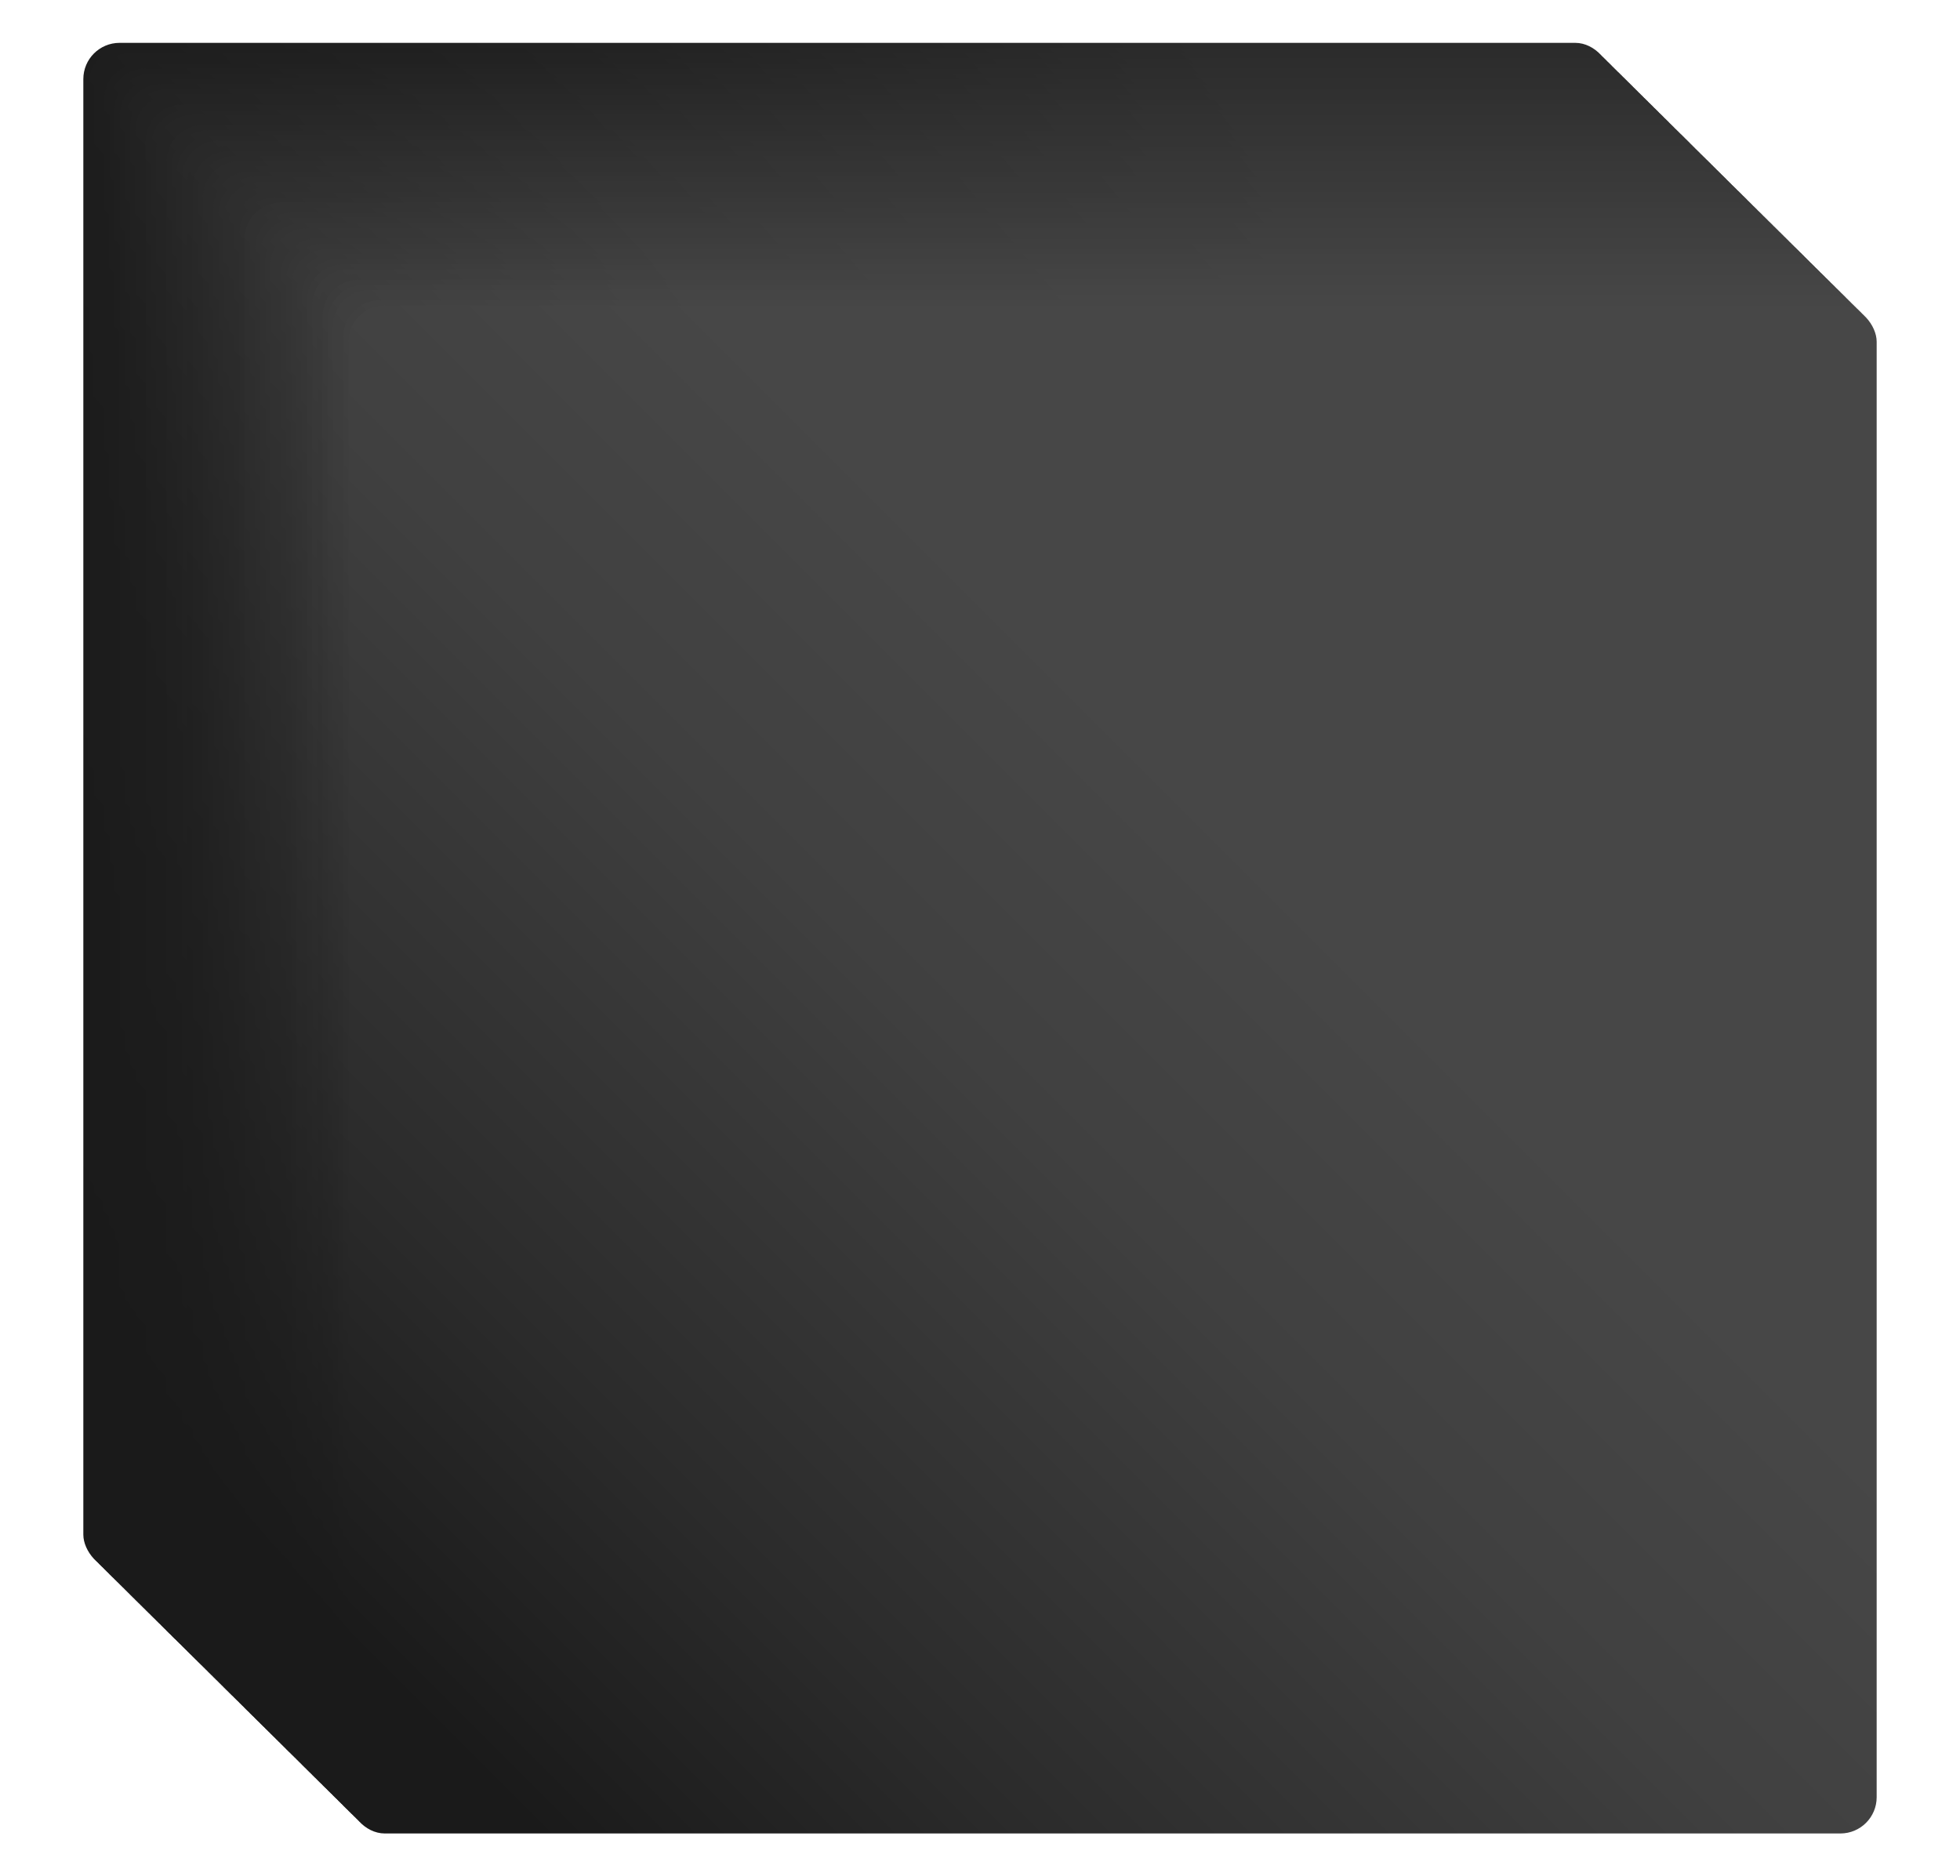 <svg xmlns="http://www.w3.org/2000/svg" xmlns:xlink="http://www.w3.org/1999/xlink" data-name="Layer 1" viewBox="0 0 345.74 331">
  <defs>
    <linearGradient id="b" x1="31.42" x2="250.93" y1="260.4" y2="40.89" gradientUnits="userSpaceOnUse">
      <stop offset="0" stop-color="#1a1a1a" />
      <stop offset=".52" stop-color="#1d1d1d" />
      <stop offset=".87" stop-color="#262626" />
      <stop offset=".99" stop-color="#2b2b2b" />
    </linearGradient>
    <linearGradient id="c" x1="32.34" x2="251.75" y1="261.3" y2="41.9" gradientUnits="userSpaceOnUse">
      <stop offset="0" stop-color="#1a1a1a" />
      <stop offset=".5" stop-color="#1d1d1d" />
      <stop offset=".7" stop-color="#212121" />
      <stop offset=".99" stop-color="#2c2c2c" />
      <stop offset="1" stop-color="#2c2c2c" />
    </linearGradient>
    <linearGradient id="d" x1="33.26" x2="252.56" y1="262.21" y2="42.91" gradientUnits="userSpaceOnUse">
      <stop offset="0" stop-color="#1a1a1a" />
      <stop offset=".48" stop-color="#1d1d1d" />
      <stop offset=".7" stop-color="#222" />
      <stop offset=".99" stop-color="#2c2c2c" />
      <stop offset="1" stop-color="#2c2c2c" />
    </linearGradient>
    <linearGradient id="e" x1="34.18" x2="253.38" y1="263.12" y2="43.91" gradientUnits="userSpaceOnUse">
      <stop offset="0" stop-color="#1a1a1a" />
      <stop offset=".48" stop-color="#1d1d1d" />
      <stop offset=".7" stop-color="#222" />
      <stop offset=".99" stop-color="#2d2d2d" />
      <stop offset="1" stop-color="#2d2d2d" />
    </linearGradient>
    <linearGradient id="f" x1="35.09" x2="254.2" y1="264.03" y2="44.92" gradientUnits="userSpaceOnUse">
      <stop offset="0" stop-color="#1a1a1a" />
      <stop offset=".46" stop-color="#1d1d1d" />
      <stop offset=".7" stop-color="#232323" />
      <stop offset=".99" stop-color="#2d2d2d" />
      <stop offset="1" stop-color="#2d2d2d" />
    </linearGradient>
    <linearGradient id="g" x1="36.01" x2="255.02" y1="264.94" y2="45.93" gradientUnits="userSpaceOnUse">
      <stop offset="0" stop-color="#1a1a1a" />
      <stop offset=".44" stop-color="#1d1d1d" />
      <stop offset=".7" stop-color="#242424" />
      <stop offset=".99" stop-color="#2e2e2e" />
      <stop offset="1" stop-color="#2e2e2e" />
    </linearGradient>
    <linearGradient id="h" x1="36.93" x2="255.84" y1="265.84" y2="46.93" gradientUnits="userSpaceOnUse">
      <stop offset="0" stop-color="#1a1a1a" />
      <stop offset=".42" stop-color="#1d1d1d" />
      <stop offset=".7" stop-color="#252525" />
      <stop offset=".99" stop-color="#2e2e2e" />
      <stop offset="1" stop-color="#2e2e2e" />
    </linearGradient>
    <linearGradient id="i" x1="37.85" x2="256.66" y1="266.75" y2="47.94" gradientUnits="userSpaceOnUse">
      <stop offset="0" stop-color="#1a1a1a" />
      <stop offset=".42" stop-color="#1e1e1e" />
      <stop offset=".7" stop-color="#252525" />
      <stop offset=".99" stop-color="#2f2f2f" />
      <stop offset="1" stop-color="#2f2f2f" />
    </linearGradient>
    <linearGradient id="j" x1="38.76" x2="257.48" y1="267.66" y2="48.95" gradientUnits="userSpaceOnUse">
      <stop offset="0" stop-color="#1a1a1a" />
      <stop offset=".4" stop-color="#1e1e1e" />
      <stop offset=".7" stop-color="#262626" />
      <stop offset=".99" stop-color="#2f2f2f" />
      <stop offset="1" stop-color="#2f2f2f" />
    </linearGradient>
    <linearGradient id="k" x1="39.68" x2="258.3" y1="268.57" y2="49.95" gradientUnits="userSpaceOnUse">
      <stop offset="0" stop-color="#1a1a1a" />
      <stop offset=".39" stop-color="#1e1e1e" />
      <stop offset=".7" stop-color="#272727" />
      <stop offset=".99" stop-color="#303030" />
      <stop offset="1" stop-color="#303030" />
    </linearGradient>
    <linearGradient id="l" x1="40.6" x2="259.11" y1="269.48" y2="50.96" gradientUnits="userSpaceOnUse">
      <stop offset="0" stop-color="#1a1a1a" />
      <stop offset=".38" stop-color="#1e1e1e" />
      <stop offset=".7" stop-color="#282828" />
      <stop offset=".99" stop-color="#303030" />
      <stop offset="1" stop-color="#303030" />
    </linearGradient>
    <linearGradient id="m" x1="41.52" x2="259.93" y1="270.39" y2="51.97" gradientUnits="userSpaceOnUse">
      <stop offset="0" stop-color="#1a1a1a" />
      <stop offset=".38" stop-color="#1e1e1e" />
      <stop offset=".7" stop-color="#282828" />
      <stop offset=".99" stop-color="#313131" />
      <stop offset="1" stop-color="#313131" />
    </linearGradient>
    <linearGradient id="n" x1="42.43" x2="260.75" y1="271.29" y2="52.97" gradientUnits="userSpaceOnUse">
      <stop offset="0" stop-color="#1a1a1a" />
      <stop offset=".37" stop-color="#1f1f1f" />
      <stop offset=".7" stop-color="#292929" />
      <stop offset=".99" stop-color="#323232" />
      <stop offset="1" stop-color="#323232" />
    </linearGradient>
    <linearGradient id="o" x1="43.35" x2="261.57" y1="272.2" y2="53.98" gradientUnits="userSpaceOnUse">
      <stop offset="0" stop-color="#1a1a1a" />
      <stop offset=".36" stop-color="#1f1f1f" />
      <stop offset=".7" stop-color="#2a2a2a" />
      <stop offset=".99" stop-color="#323232" />
      <stop offset="1" stop-color="#323232" />
    </linearGradient>
    <linearGradient id="p" x1="44.27" x2="262.39" y1="273.11" y2="54.99" gradientUnits="userSpaceOnUse">
      <stop offset="0" stop-color="#1a1a1a" />
      <stop offset=".35" stop-color="#1f1f1f" />
      <stop offset=".7" stop-color="#2b2b2b" />
      <stop offset=".99" stop-color="#333" />
      <stop offset="1" stop-color="#333" />
    </linearGradient>
    <linearGradient id="q" x1="45.18" x2="263.21" y1="274.02" y2="55.99" gradientUnits="userSpaceOnUse">
      <stop offset="0" stop-color="#1a1a1a" />
      <stop offset=".35" stop-color="#1f1f1f" />
      <stop offset=".7" stop-color="#2b2b2b" />
      <stop offset=".99" stop-color="#333" />
      <stop offset="1" stop-color="#333" />
    </linearGradient>
    <linearGradient id="r" x1="46.1" x2="264.03" y1="274.93" y2="57" gradientUnits="userSpaceOnUse">
      <stop offset="0" stop-color="#1a1a1a" />
      <stop offset=".34" stop-color="#202020" />
      <stop offset=".7" stop-color="#2c2c2c" />
      <stop offset=".99" stop-color="#343434" />
      <stop offset="1" stop-color="#343434" />
    </linearGradient>
    <linearGradient id="s" x1="47.02" x2="264.85" y1="275.83" y2="58.01" gradientUnits="userSpaceOnUse">
      <stop offset="0" stop-color="#1a1a1a" />
      <stop offset=".34" stop-color="#202020" />
      <stop offset=".7" stop-color="#2d2d2d" />
      <stop offset=".99" stop-color="#343434" />
      <stop offset="1" stop-color="#343434" />
    </linearGradient>
    <linearGradient id="t" x1="47.94" x2="265.67" y1="276.74" y2="59.01" gradientUnits="userSpaceOnUse">
      <stop offset="0" stop-color="#1a1a1a" />
      <stop offset=".33" stop-color="#202020" />
      <stop offset=".7" stop-color="#2e2e2e" />
      <stop offset=".99" stop-color="#353535" />
      <stop offset="1" stop-color="#353535" />
    </linearGradient>
    <linearGradient id="u" x1="48.85" x2="266.48" y1="277.65" y2="60.02" gradientUnits="userSpaceOnUse">
      <stop offset="0" stop-color="#1a1a1a" />
      <stop offset=".33" stop-color="#212121" />
      <stop offset=".7" stop-color="#2f2f2f" />
      <stop offset=".99" stop-color="#353535" />
      <stop offset="1" stop-color="#353535" />
    </linearGradient>
    <linearGradient id="v" x1="49.77" x2="267.3" y1="278.56" y2="61.03" gradientUnits="userSpaceOnUse">
      <stop offset="0" stop-color="#1a1a1a" />
      <stop offset=".34" stop-color="#212121" />
      <stop offset=".7" stop-color="#2f2f2f" />
      <stop offset=".99" stop-color="#363636" />
      <stop offset="1" stop-color="#363636" />
    </linearGradient>
    <linearGradient id="w" x1="50.69" x2="268.12" y1="279.47" y2="62.04" gradientUnits="userSpaceOnUse">
      <stop offset="0" stop-color="#1a1a1a" />
      <stop offset=".34" stop-color="#222" />
      <stop offset=".7" stop-color="#303030" />
      <stop offset=".99" stop-color="#373737" />
      <stop offset="1" stop-color="#373737" />
    </linearGradient>
    <linearGradient id="x" x1="51.61" x2="268.94" y1="280.38" y2="63.04" gradientUnits="userSpaceOnUse">
      <stop offset="0" stop-color="#1a1a1a" />
      <stop offset=".34" stop-color="#222" />
      <stop offset=".7" stop-color="#313131" />
      <stop offset=".99" stop-color="#373737" />
      <stop offset="1" stop-color="#373737" />
    </linearGradient>
    <linearGradient id="y" x1="52.52" x2="269.76" y1="281.28" y2="64.05" gradientUnits="userSpaceOnUse">
      <stop offset="0" stop-color="#1a1a1a" />
      <stop offset=".34" stop-color="#232323" />
      <stop offset=".7" stop-color="#323232" />
      <stop offset=".99" stop-color="#383838" />
      <stop offset="1" stop-color="#383838" />
    </linearGradient>
    <linearGradient id="z" x1="53.44" x2="270.58" y1="282.19" y2="65.06" gradientUnits="userSpaceOnUse">
      <stop offset="0" stop-color="#1a1a1a" />
      <stop offset=".35" stop-color="#242424" />
      <stop offset=".7" stop-color="#323232" />
      <stop offset=".99" stop-color="#383838" />
      <stop offset="1" stop-color="#383838" />
    </linearGradient>
    <linearGradient id="A" x1="54.36" x2="271.4" y1="283.1" y2="66.06" gradientUnits="userSpaceOnUse">
      <stop offset="0" stop-color="#1a1a1a" />
      <stop offset=".36" stop-color="#252525" />
      <stop offset=".7" stop-color="#333" />
      <stop offset=".99" stop-color="#393939" />
      <stop offset="1" stop-color="#393939" />
    </linearGradient>
    <linearGradient id="B" x1="55.28" x2="272.22" y1="284.01" y2="67.07" gradientUnits="userSpaceOnUse">
      <stop offset="0" stop-color="#1a1a1a" />
      <stop offset=".38" stop-color="#262626" />
      <stop offset=".7" stop-color="#343434" />
      <stop offset=".99" stop-color="#393939" />
      <stop offset="1" stop-color="#393939" />
    </linearGradient>
    <linearGradient id="C" x1="56.19" x2="273.03" y1="284.92" y2="68.08" gradientUnits="userSpaceOnUse">
      <stop offset="0" stop-color="#1a1a1a" />
      <stop offset=".39" stop-color="#272727" />
      <stop offset=".7" stop-color="#353535" />
      <stop offset=".99" stop-color="#3a3a3a" />
      <stop offset="1" stop-color="#3a3a3a" />
    </linearGradient>
    <linearGradient id="D" x1="57.11" x2="273.85" y1="285.82" y2="69.08" gradientUnits="userSpaceOnUse">
      <stop offset="0" stop-color="#1a1a1a" />
      <stop offset=".43" stop-color="#292929" />
      <stop offset=".7" stop-color="#353535" />
      <stop offset=".99" stop-color="#3a3a3a" />
      <stop offset="1" stop-color="#3a3a3a" />
    </linearGradient>
    <linearGradient id="E" x1="58.03" x2="274.67" y1="286.73" y2="70.09" gradientUnits="userSpaceOnUse">
      <stop offset="0" stop-color="#1a1a1a" />
      <stop offset=".47" stop-color="#2b2b2b" />
      <stop offset=".7" stop-color="#363636" />
      <stop offset=".99" stop-color="#3b3b3b" />
      <stop offset="1" stop-color="#3b3b3b" />
    </linearGradient>
    <linearGradient id="F" x1="58.95" x2="275.49" y1="287.64" y2="71.1" gradientUnits="userSpaceOnUse">
      <stop offset="0" stop-color="#1a1a1a" />
      <stop offset=".52" stop-color="#2e2e2e" />
      <stop offset=".7" stop-color="#373737" />
      <stop offset=".99" stop-color="#3b3b3b" />
      <stop offset="1" stop-color="#3b3b3b" />
    </linearGradient>
    <linearGradient id="G" x1="59.86" x2="276.31" y1="288.55" y2="72.1" gradientUnits="userSpaceOnUse">
      <stop offset="0" stop-color="#1a1a1a" />
      <stop offset=".59" stop-color="#333" />
      <stop offset=".7" stop-color="#383838" />
      <stop offset=".99" stop-color="#3c3c3c" />
      <stop offset="1" stop-color="#3c3c3c" />
    </linearGradient>
    <linearGradient id="H" x1="60.78" x2="277.13" y1="289.46" y2="73.11" gradientUnits="userSpaceOnUse">
      <stop offset="0" stop-color="#1a1a1a" />
      <stop offset=".7" stop-color="#383838" />
      <stop offset=".99" stop-color="#3d3d3d" />
      <stop offset="1" stop-color="#3d3d3d" />
    </linearGradient>
    <linearGradient id="I" x1="61.7" x2="277.95" y1="290.37" y2="74.12" gradientUnits="userSpaceOnUse">
      <stop offset="0" stop-color="#1a1a1a" />
      <stop offset=".7" stop-color="#393939" />
      <stop offset=".99" stop-color="#3d3d3d" />
      <stop offset="1" stop-color="#3d3d3d" />
    </linearGradient>
    <linearGradient id="J" x1="62.61" x2="278.77" y1="291.27" y2="75.12" gradientUnits="userSpaceOnUse">
      <stop offset="0" stop-color="#1a1a1a" />
      <stop offset=".7" stop-color="#3a3a3a" />
      <stop offset=".99" stop-color="#3e3e3e" />
      <stop offset="1" stop-color="#3e3e3e" />
    </linearGradient>
    <linearGradient id="K" x1="63.53" x2="279.58" y1="292.18" y2="76.13" gradientUnits="userSpaceOnUse">
      <stop offset="0" stop-color="#1a1a1a" />
      <stop offset=".7" stop-color="#3b3b3b" />
      <stop offset=".99" stop-color="#3e3e3e" />
      <stop offset="1" stop-color="#3e3e3e" />
    </linearGradient>
    <linearGradient id="a" x1="64.45" x2="280.4" y1="293.09" y2="77.14" gradientUnits="userSpaceOnUse">
      <stop offset="0" stop-color="#1a1a1a" />
      <stop offset=".7" stop-color="#3c3c3c" />
      <stop offset=".99" stop-color="#3f3f3f" />
      <stop offset="1" stop-color="#3f3f3f" />
    </linearGradient>
    <linearGradient xlink:href="#a" id="L" x1="65.37" x2="281.22" y1="294" y2="78.14" />
    <linearGradient id="M" x1="66.28" x2="282.04" y1="294.91" y2="79.15" gradientUnits="userSpaceOnUse">
      <stop offset="0" stop-color="#1a1a1a" />
      <stop offset=".7" stop-color="#3d3d3d" />
      <stop offset=".99" stop-color="#404040" />
      <stop offset="1" stop-color="#404040" />
    </linearGradient>
    <linearGradient id="N" x1="67.2" x2="282.86" y1="295.82" y2="80.16" gradientUnits="userSpaceOnUse">
      <stop offset="0" stop-color="#1a1a1a" />
      <stop offset=".7" stop-color="#3e3e3e" />
      <stop offset=".99" stop-color="#404040" />
      <stop offset="1" stop-color="#404040" />
    </linearGradient>
    <linearGradient id="O" x1="68.12" x2="283.68" y1="296.72" y2="81.16" gradientUnits="userSpaceOnUse">
      <stop offset="0" stop-color="#1a1a1a" />
      <stop offset=".16" stop-color="#232323" />
      <stop offset=".7" stop-color="#3f3f3f" />
      <stop offset=".99" stop-color="#414141" />
      <stop offset="1" stop-color="#414141" />
    </linearGradient>
    <linearGradient id="P" x1="69.04" x2="284.5" y1="297.63" y2="82.17" gradientUnits="userSpaceOnUse">
      <stop offset="0" stop-color="#1a1a1a" />
      <stop offset=".25" stop-color="#292929" />
      <stop offset=".7" stop-color="#3f3f3f" />
      <stop offset=".99" stop-color="#424242" />
      <stop offset="1" stop-color="#424242" />
    </linearGradient>
    <linearGradient id="Q" x1="69.95" x2="285.32" y1="298.54" y2="83.18" gradientUnits="userSpaceOnUse">
      <stop offset="0" stop-color="#1a1a1a" />
      <stop offset=".32" stop-color="#2d2d2d" />
      <stop offset=".7" stop-color="#404040" />
      <stop offset=".99" stop-color="#424242" />
      <stop offset="1" stop-color="#424242" />
    </linearGradient>
    <linearGradient id="R" x1="70.87" x2="286.13" y1="299.45" y2="84.18" gradientUnits="userSpaceOnUse">
      <stop offset="0" stop-color="#1a1a1a" />
      <stop offset=".37" stop-color="#313131" />
      <stop offset=".7" stop-color="#414141" />
      <stop offset=".99" stop-color="#434343" />
      <stop offset="1" stop-color="#434343" />
    </linearGradient>
    <linearGradient id="S" x1="71.79" x2="286.95" y1="300.36" y2="85.19" gradientUnits="userSpaceOnUse">
      <stop offset="0" stop-color="#1a1a1a" />
      <stop offset=".4" stop-color="#343434" />
      <stop offset=".7" stop-color="#424242" />
      <stop offset=".99" stop-color="#434343" />
      <stop offset="1" stop-color="#434343" />
    </linearGradient>
    <linearGradient id="T" x1="72.71" x2="287.77" y1="301.26" y2="86.2" gradientUnits="userSpaceOnUse">
      <stop offset="0" stop-color="#1a1a1a" />
      <stop offset=".43" stop-color="#353535" />
      <stop offset=".7" stop-color="#424242" />
      <stop offset=".99" stop-color="#444" />
      <stop offset="1" stop-color="#444" />
    </linearGradient>
    <linearGradient id="U" x1="73.62" x2="288.59" y1="302.17" y2="87.21" gradientUnits="userSpaceOnUse">
      <stop offset="0" stop-color="#1a1a1a" />
      <stop offset=".45" stop-color="#383838" />
      <stop offset=".7" stop-color="#434343" />
      <stop offset=".99" stop-color="#444" />
      <stop offset="1" stop-color="#444" />
    </linearGradient>
    <linearGradient id="V" x1="74.54" x2="289.41" y1="303.08" y2="88.21" gradientUnits="userSpaceOnUse">
      <stop offset="0" stop-color="#1a1a1a" />
      <stop offset=".06" stop-color="#1e1e1e" />
      <stop offset=".46" stop-color="#3a3a3a" />
      <stop offset=".7" stop-color="#444" />
      <stop offset=".99" stop-color="#454545" />
      <stop offset="1" stop-color="#454545" />
    </linearGradient>
    <linearGradient id="W" x1="75.46" x2="290.23" y1="303.99" y2="89.22" gradientUnits="userSpaceOnUse">
      <stop offset="0" stop-color="#1a1a1a" />
      <stop offset=".11" stop-color="#222" />
      <stop offset=".48" stop-color="#3c3c3c" />
      <stop offset=".7" stop-color="#454545" />
      <stop offset=".99" stop-color="#454545" />
      <stop offset="1" stop-color="#454545" />
    </linearGradient>
    <linearGradient id="X" x1="76.38" x2="291.05" y1="304.9" y2="90.23" gradientUnits="userSpaceOnUse">
      <stop offset="0" stop-color="#1a1a1a" />
      <stop offset=".14" stop-color="#252525" />
      <stop offset=".48" stop-color="#3c3c3c" />
      <stop offset=".7" stop-color="#454545" />
      <stop offset=".99" stop-color="#464646" />
      <stop offset="1" stop-color="#464646" />
    </linearGradient>
    <linearGradient id="Y" x1="77.29" x2="291.87" y1="305.81" y2="91.23" gradientUnits="userSpaceOnUse">
      <stop offset="0" stop-color="#1a1a1a" />
      <stop offset=".17" stop-color="#282828" />
      <stop offset=".49" stop-color="#3e3e3e" />
      <stop offset=".7" stop-color="#464646" />
      <stop offset=".99" stop-color="#464646" />
      <stop offset="1" stop-color="#464646" />
    </linearGradient>
    <linearGradient id="Z" x1="78.21" x2="292.68" y1="306.71" y2="92.24" gradientUnits="userSpaceOnUse">
      <stop offset="0" stop-color="#1a1a1a" />
      <stop offset=".2" stop-color="#2b2b2b" />
      <stop offset=".5" stop-color="#404040" />
      <stop offset=".7" stop-color="#474747" />
      <stop offset="1" stop-color="#474747" />
    </linearGradient>
  </defs>
  <rect width="269.56" height="269.56" x="14.7" y="7.56" rx="6.39" style="fill: url(#b)" />
  <rect width="269.56" height="269.56" x="15.62" y="8.47" rx="6.39" style="fill: url(#c)" />
  <rect width="269.56" height="269.56" x="16.54" y="9.38" rx="6.39" style="fill: url(#d)" />
  <rect width="269.56" height="269.56" x="17.45" y="10.29" rx="6.39" style="fill: url(#e)" />
  <rect width="269.56" height="269.56" x="18.37" y="11.19" rx="6.39" style="fill: url(#f)" />
  <rect width="269.56" height="269.56" x="19.29" y="12.1" rx="6.39" style="fill: url(#g)" />
  <rect width="269.56" height="269.56" x="20.21" y="13.01" rx="6.39" style="fill: url(#h)" />
  <rect width="269.56" height="269.56" x="21.12" y="13.92" rx="6.39" style="fill: url(#i)" />
  <rect width="269.56" height="269.56" x="22.04" y="14.83" rx="6.39" style="fill: url(#j)" />
  <rect width="269.56" height="269.56" x="22.96" y="15.74" rx="6.39" style="fill: url(#k)" />
  <rect width="269.56" height="269.56" x="23.87" y="16.64" rx="6.39" style="fill: url(#l)" />
  <rect width="269.56" height="269.56" x="24.79" y="17.55" rx="6.39" style="fill: url(#m)" />
  <rect width="269.56" height="269.56" x="25.71" y="18.46" rx="6.39" style="fill: url(#n)" />
  <rect width="269.56" height="269.56" x="26.63" y="19.37" rx="6.39" style="fill: url(#o)" />
  <rect width="269.56" height="269.56" x="27.54" y="20.28" rx="6.39" style="fill: url(#p)" />
  <rect width="269.56" height="269.56" x="28.46" y="21.19" rx="6.39" style="fill: url(#q)" />
  <rect width="269.56" height="269.56" x="29.38" y="22.09" rx="6.39" style="fill: url(#r)" />
  <rect width="269.56" height="269.56" x="30.3" y="23" rx="6.39" style="fill: url(#s)" />
  <rect width="269.56" height="269.56" x="31.21" y="23.91" rx="6.4" style="fill: url(#t)" />
  <rect width="269.56" height="269.56" x="32.13" y="24.82" rx="6.4" style="fill: url(#u)" />
  <rect width="269.56" height="269.56" x="33.05" y="25.73" rx="6.4" style="fill: url(#v)" />
  <rect width="269.56" height="269.56" x="33.97" y="26.63" rx="6.4" style="fill: url(#w)" />
  <rect width="269.56" height="269.56" x="34.88" y="27.54" rx="6.4" style="fill: url(#x)" />
  <rect width="269.56" height="269.56" x="35.8" y="28.45" rx="6.4" style="fill: url(#y)" />
  <rect width="269.56" height="269.56" x="36.72" y="29.36" rx="6.4" style="fill: url(#z)" />
  <rect width="269.56" height="269.56" x="37.63" y="30.27" rx="6.4" style="fill: url(#A)" />
  <rect width="269.56" height="269.56" x="38.55" y="31.18" rx="6.4" style="fill: url(#B)" />
  <rect width="269.56" height="269.56" x="39.47" y="32.08" rx="6.4" style="fill: url(#C)" />
  <rect width="269.56" height="269.56" x="40.39" y="32.99" rx="6.4" style="fill: url(#D)" />
  <rect width="269.56" height="269.56" x="41.3" y="33.9" rx="6.4" style="fill: url(#E)" />
  <rect width="269.56" height="269.56" x="42.22" y="34.81" rx="6.4" style="fill: url(#F)" />
  <rect width="269.56" height="269.56" x="43.14" y="35.72" rx="6.4" style="fill: url(#G)" />
  <rect width="269.56" height="269.56" x="44.06" y="36.63" rx="6.4" style="fill: url(#H)" />
  <rect width="269.56" height="269.56" x="44.97" y="37.53" rx="6.4" style="fill: url(#I)" />
  <rect width="269.56" height="269.56" x="45.89" y="38.44" rx="6.4" style="fill: url(#J)" />
  <rect width="269.56" height="269.56" x="46.81" y="39.35" rx="6.4" style="fill: url(#K)" />
  <rect width="269.56" height="269.56" x="47.73" y="40.26" rx="6.4" style="fill: url(#a)" />
  <rect width="269.56" height="269.56" x="48.64" y="41.17" rx="6.4" style="fill: url(#L)" />
  <rect width="269.56" height="269.56" x="49.56" y="42.07" rx="6.4" style="fill: url(#M)" />
  <rect width="269.56" height="269.56" x="50.48" y="42.98" rx="6.4" style="fill: url(#N)" />
  <rect width="269.56" height="269.56" x="51.39" y="43.89" rx="6.4" style="fill: url(#O)" />
  <rect width="269.56" height="269.56" x="52.31" y="44.8" rx="6.4" style="fill: url(#P)" />
  <rect width="269.56" height="269.56" x="53.23" y="45.71" rx="6.4" style="fill: url(#Q)" />
  <rect width="269.56" height="269.56" x="54.15" y="46.62" rx="6.4" style="fill: url(#R)" />
  <rect width="269.56" height="269.56" x="55.06" y="47.52" rx="6.4" style="fill: url(#S)" />
  <rect width="269.56" height="269.56" x="55.98" y="48.43" rx="6.4" style="fill: url(#T)" />
  <rect width="269.56" height="269.56" x="56.9" y="49.34" rx="6.4" style="fill: url(#U)" />
  <rect width="269.56" height="269.56" x="57.82" y="50.25" rx="6.4" style="fill: url(#V)" />
  <rect width="269.56" height="269.56" x="58.73" y="51.16" rx="6.4" style="fill: url(#W)" />
  <rect width="269.56" height="269.56" x="59.65" y="52.07" rx="6.4" style="fill: url(#X)" />
  <rect width="269.56" height="269.56" x="60.57" y="52.97" rx="6.4" style="fill: url(#Y)" />
  <rect width="269.56" height="269.56" x="61.48" y="53.88" rx="6.4" style="fill: url(#Z)" />
</svg>
